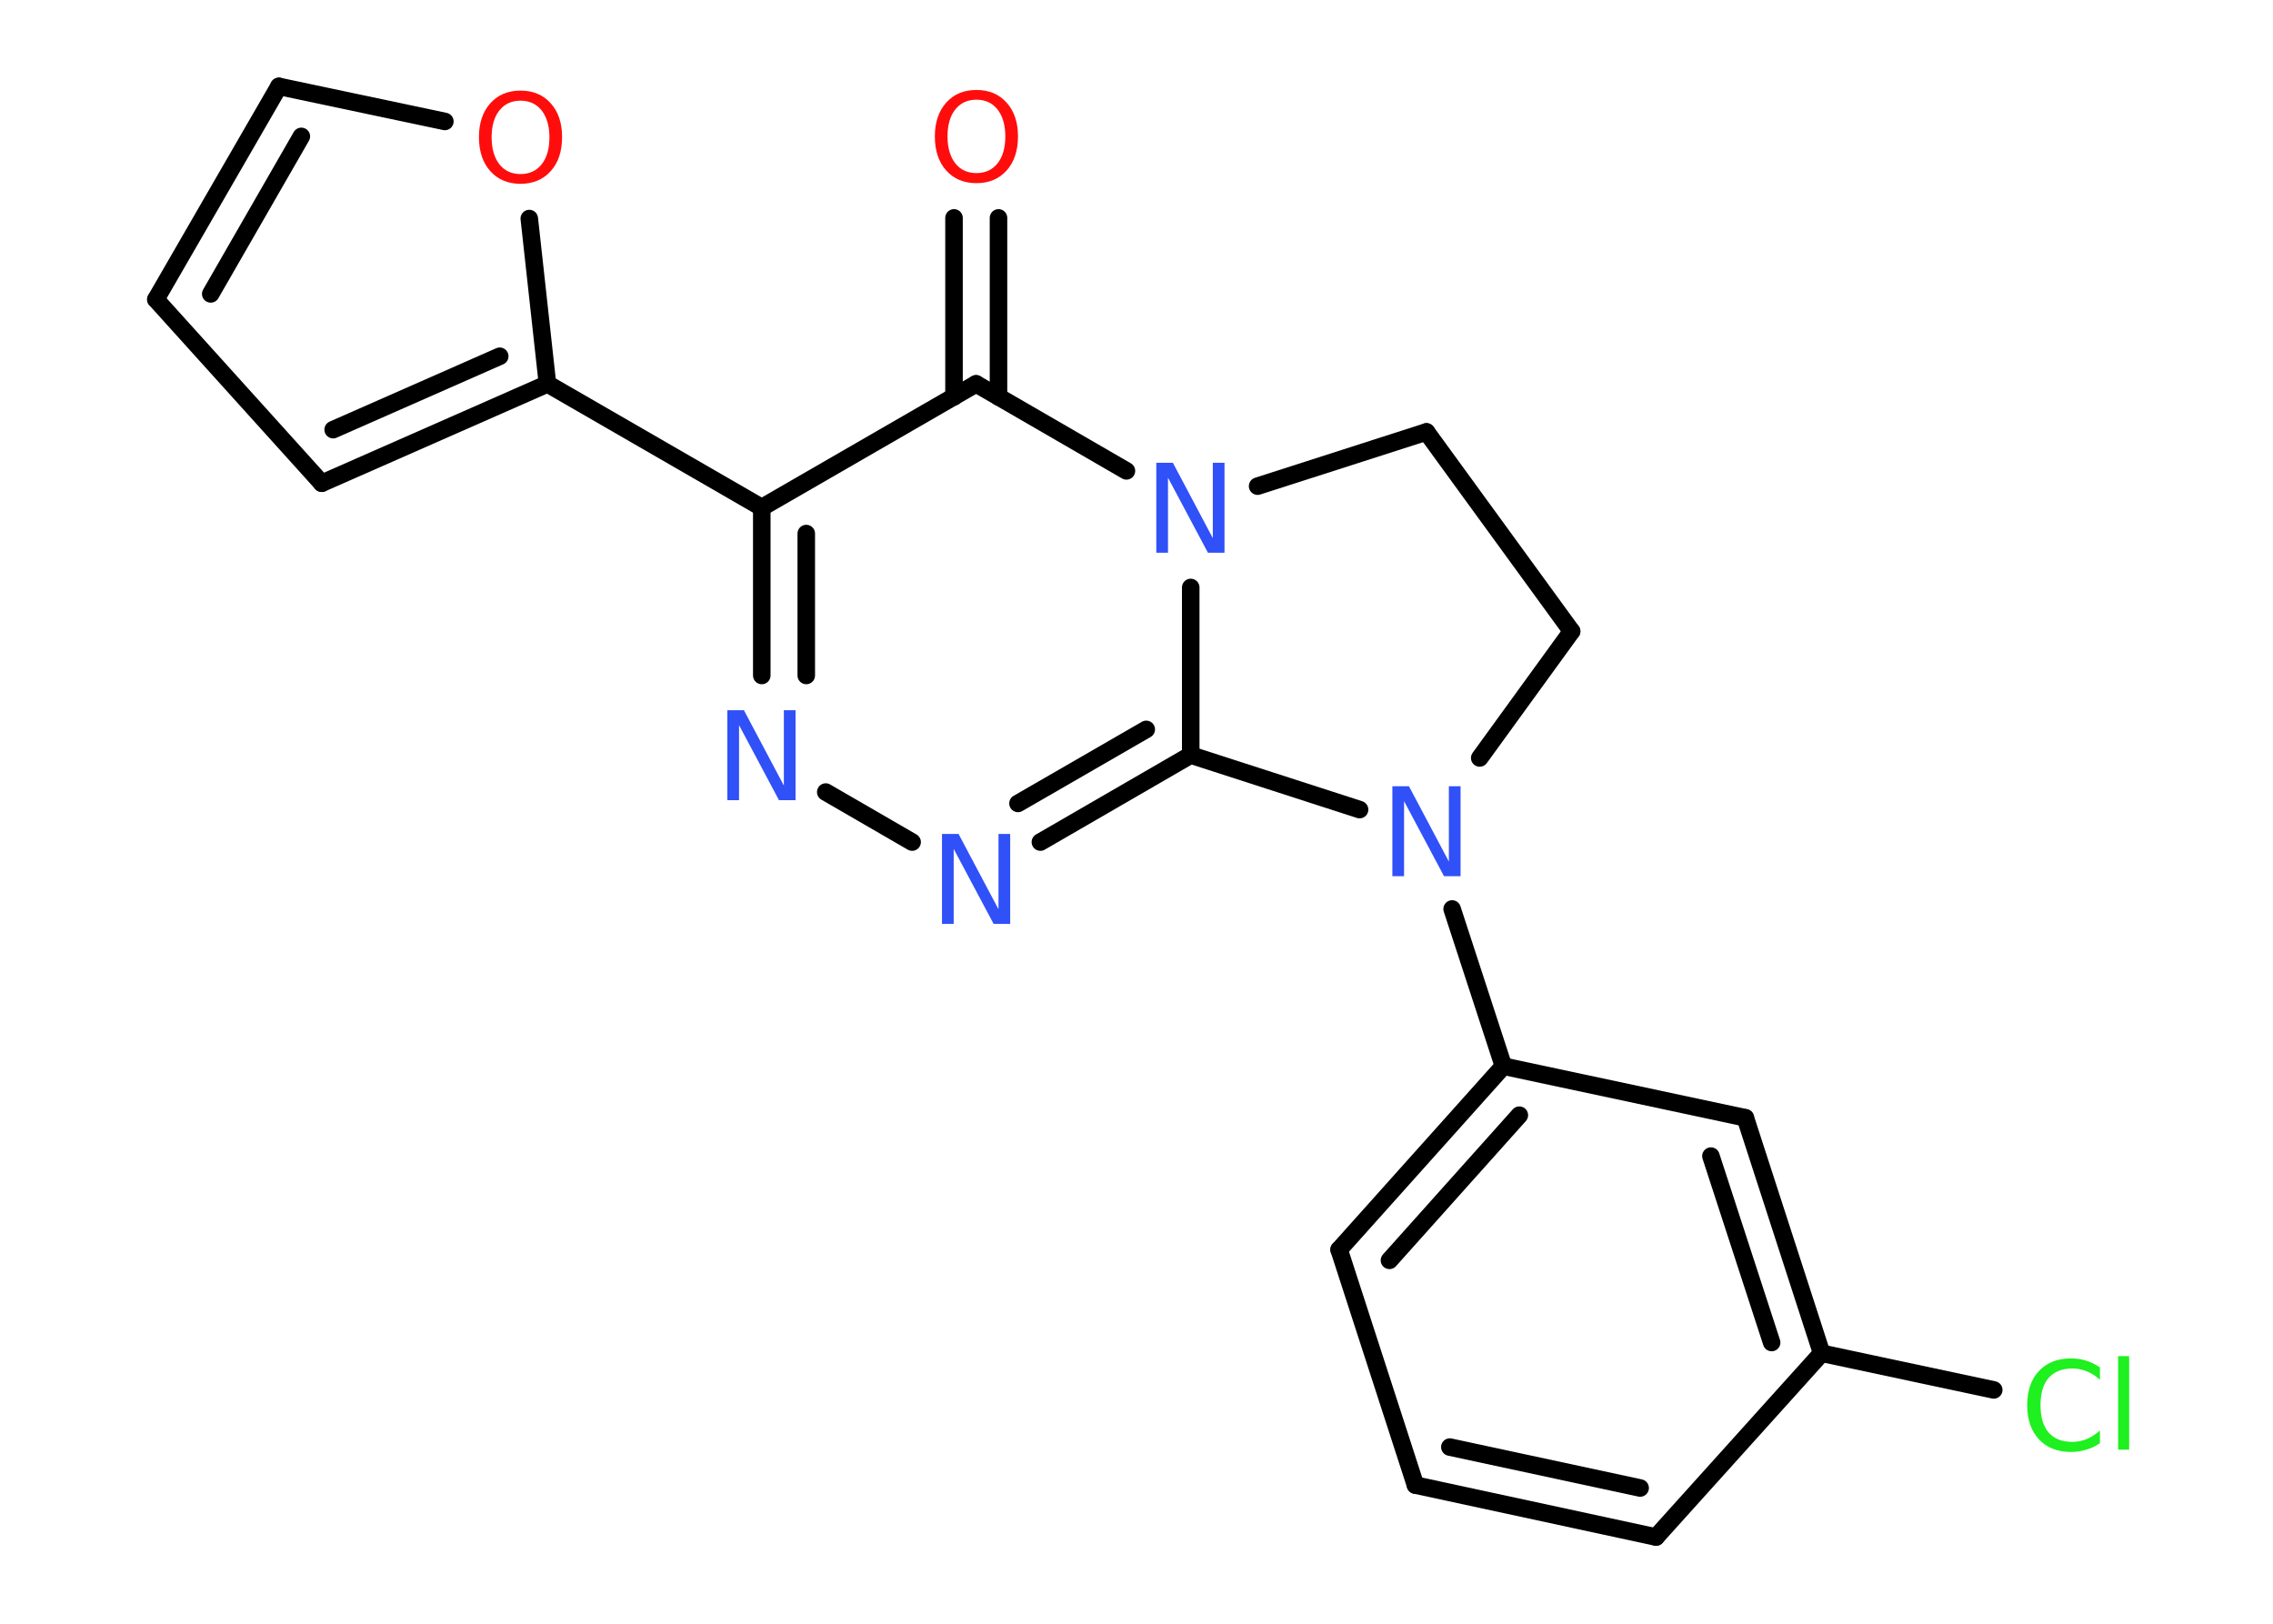 <?xml version='1.0' encoding='UTF-8'?>
<!DOCTYPE svg PUBLIC "-//W3C//DTD SVG 1.1//EN" "http://www.w3.org/Graphics/SVG/1.1/DTD/svg11.dtd">
<svg version='1.2' xmlns='http://www.w3.org/2000/svg' xmlns:xlink='http://www.w3.org/1999/xlink' width='70.0mm' height='50.0mm' viewBox='0 0 70.0 50.0'>
  <desc>Generated by the Chemistry Development Kit (http://github.com/cdk)</desc>
  <g stroke-linecap='round' stroke-linejoin='round' stroke='#000000' stroke-width='.54' fill='#3050F8'>
    <rect x='.0' y='.0' width='70.0' height='50.0' fill='#FFFFFF' stroke='none'/>
    <g id='mol1' class='mol'>
      <g id='mol1bnd1' class='bond'>
        <line x1='30.75' y1='6.71' x2='30.75' y2='12.22'/>
        <line x1='29.38' y1='6.71' x2='29.38' y2='12.22'/>
      </g>
      <line id='mol1bnd2' class='bond' x1='30.06' y1='11.82' x2='23.46' y2='15.63'/>
      <line id='mol1bnd3' class='bond' x1='23.46' y1='15.63' x2='16.86' y2='11.82'/>
      <g id='mol1bnd4' class='bond'>
        <line x1='9.91' y1='14.88' x2='16.86' y2='11.82'/>
        <line x1='10.26' y1='13.23' x2='15.39' y2='10.97'/>
      </g>
      <line id='mol1bnd5' class='bond' x1='9.91' y1='14.88' x2='4.8' y2='9.22'/>
      <g id='mol1bnd6' class='bond'>
        <line x1='8.59' y1='2.66' x2='4.8' y2='9.22'/>
        <line x1='9.28' y1='4.2' x2='6.49' y2='9.05'/>
      </g>
      <line id='mol1bnd7' class='bond' x1='8.59' y1='2.66' x2='13.7' y2='3.74'/>
      <line id='mol1bnd8' class='bond' x1='16.86' y1='11.82' x2='16.3' y2='6.73'/>
      <g id='mol1bnd9' class='bond'>
        <line x1='23.46' y1='15.63' x2='23.46' y2='20.8'/>
        <line x1='24.83' y1='16.43' x2='24.83' y2='20.8'/>
      </g>
      <line id='mol1bnd10' class='bond' x1='25.43' y1='24.39' x2='28.09' y2='25.93'/>
      <g id='mol1bnd11' class='bond'>
        <line x1='32.04' y1='25.93' x2='36.67' y2='23.25'/>
        <line x1='31.35' y1='24.74' x2='35.3' y2='22.46'/>
      </g>
      <line id='mol1bnd12' class='bond' x1='36.67' y1='23.25' x2='36.67' y2='18.09'/>
      <line id='mol1bnd13' class='bond' x1='30.06' y1='11.82' x2='34.69' y2='14.5'/>
      <line id='mol1bnd14' class='bond' x1='38.73' y1='14.97' x2='43.93' y2='13.3'/>
      <line id='mol1bnd15' class='bond' x1='43.93' y1='13.3' x2='48.4' y2='19.44'/>
      <line id='mol1bnd16' class='bond' x1='48.4' y1='19.44' x2='45.57' y2='23.34'/>
      <line id='mol1bnd17' class='bond' x1='36.67' y1='23.25' x2='41.87' y2='24.93'/>
      <line id='mol1bnd18' class='bond' x1='44.72' y1='27.99' x2='46.3' y2='32.83'/>
      <g id='mol1bnd19' class='bond'>
        <line x1='46.3' y1='32.83' x2='41.24' y2='38.48'/>
        <line x1='46.79' y1='34.34' x2='42.79' y2='38.81'/>
      </g>
      <line id='mol1bnd20' class='bond' x1='41.24' y1='38.48' x2='43.59' y2='45.73'/>
      <g id='mol1bnd21' class='bond'>
        <line x1='43.59' y1='45.73' x2='51.0' y2='47.33'/>
        <line x1='44.65' y1='44.56' x2='50.51' y2='45.82'/>
      </g>
      <line id='mol1bnd22' class='bond' x1='51.0' y1='47.33' x2='56.1' y2='41.67'/>
      <line id='mol1bnd23' class='bond' x1='56.1' y1='41.67' x2='61.4' y2='42.8'/>
      <g id='mol1bnd24' class='bond'>
        <line x1='56.1' y1='41.67' x2='53.75' y2='34.42'/>
        <line x1='54.56' y1='41.34' x2='52.69' y2='35.6'/>
      </g>
      <line id='mol1bnd25' class='bond' x1='46.3' y1='32.83' x2='53.75' y2='34.42'/>
      <path id='mol1atm1' class='atom' d='M30.07 3.07q-.41 .0 -.65 .3q-.24 .3 -.24 .83q.0 .52 .24 .83q.24 .3 .65 .3q.41 .0 .65 -.3q.24 -.3 .24 -.83q.0 -.52 -.24 -.83q-.24 -.3 -.65 -.3zM30.07 2.77q.58 .0 .93 .39q.35 .39 .35 1.04q.0 .66 -.35 1.05q-.35 .39 -.93 .39q-.58 .0 -.93 -.39q-.35 -.39 -.35 -1.05q.0 -.65 .35 -1.04q.35 -.39 .93 -.39z' stroke='none' fill='#FF0D0D'/>
      <path id='mol1atm8' class='atom' d='M16.03 3.1q-.41 .0 -.65 .3q-.24 .3 -.24 .83q.0 .52 .24 .83q.24 .3 .65 .3q.41 .0 .65 -.3q.24 -.3 .24 -.83q.0 -.52 -.24 -.83q-.24 -.3 -.65 -.3zM16.03 2.79q.58 .0 .93 .39q.35 .39 .35 1.04q.0 .66 -.35 1.05q-.35 .39 -.93 .39q-.58 .0 -.93 -.39q-.35 -.39 -.35 -1.05q.0 -.65 .35 -1.04q.35 -.39 .93 -.39z' stroke='none' fill='#FF0D0D'/>
      <path id='mol1atm9' class='atom' d='M22.41 21.87h.5l1.23 2.32v-2.32h.36v2.77h-.51l-1.23 -2.31v2.31h-.36v-2.77z' stroke='none'/>
      <path id='mol1atm10' class='atom' d='M29.02 25.68h.5l1.23 2.32v-2.32h.36v2.77h-.51l-1.23 -2.31v2.31h-.36v-2.77z' stroke='none'/>
      <path id='mol1atm12' class='atom' d='M35.62 14.25h.5l1.23 2.32v-2.32h.36v2.77h-.51l-1.23 -2.31v2.31h-.36v-2.77z' stroke='none'/>
      <path id='mol1atm15' class='atom' d='M42.89 24.21h.5l1.23 2.32v-2.32h.36v2.77h-.51l-1.23 -2.31v2.31h-.36v-2.77z' stroke='none'/>
      <path id='mol1atm21' class='atom' d='M64.67 42.09v.4q-.19 -.18 -.4 -.26q-.21 -.09 -.45 -.09q-.47 .0 -.73 .29q-.25 .29 -.25 .84q.0 .55 .25 .84q.25 .29 .73 .29q.24 .0 .45 -.09q.21 -.09 .4 -.26v.39q-.2 .14 -.42 .2q-.22 .07 -.47 .07q-.63 .0 -.99 -.39q-.36 -.39 -.36 -1.05q.0 -.67 .36 -1.05q.36 -.39 .99 -.39q.25 .0 .47 .07q.22 .07 .41 .2zM65.23 41.76h.34v2.88h-.34v-2.88z' stroke='none' fill='#1FF01F'/>
    </g>
  </g>
</svg>
